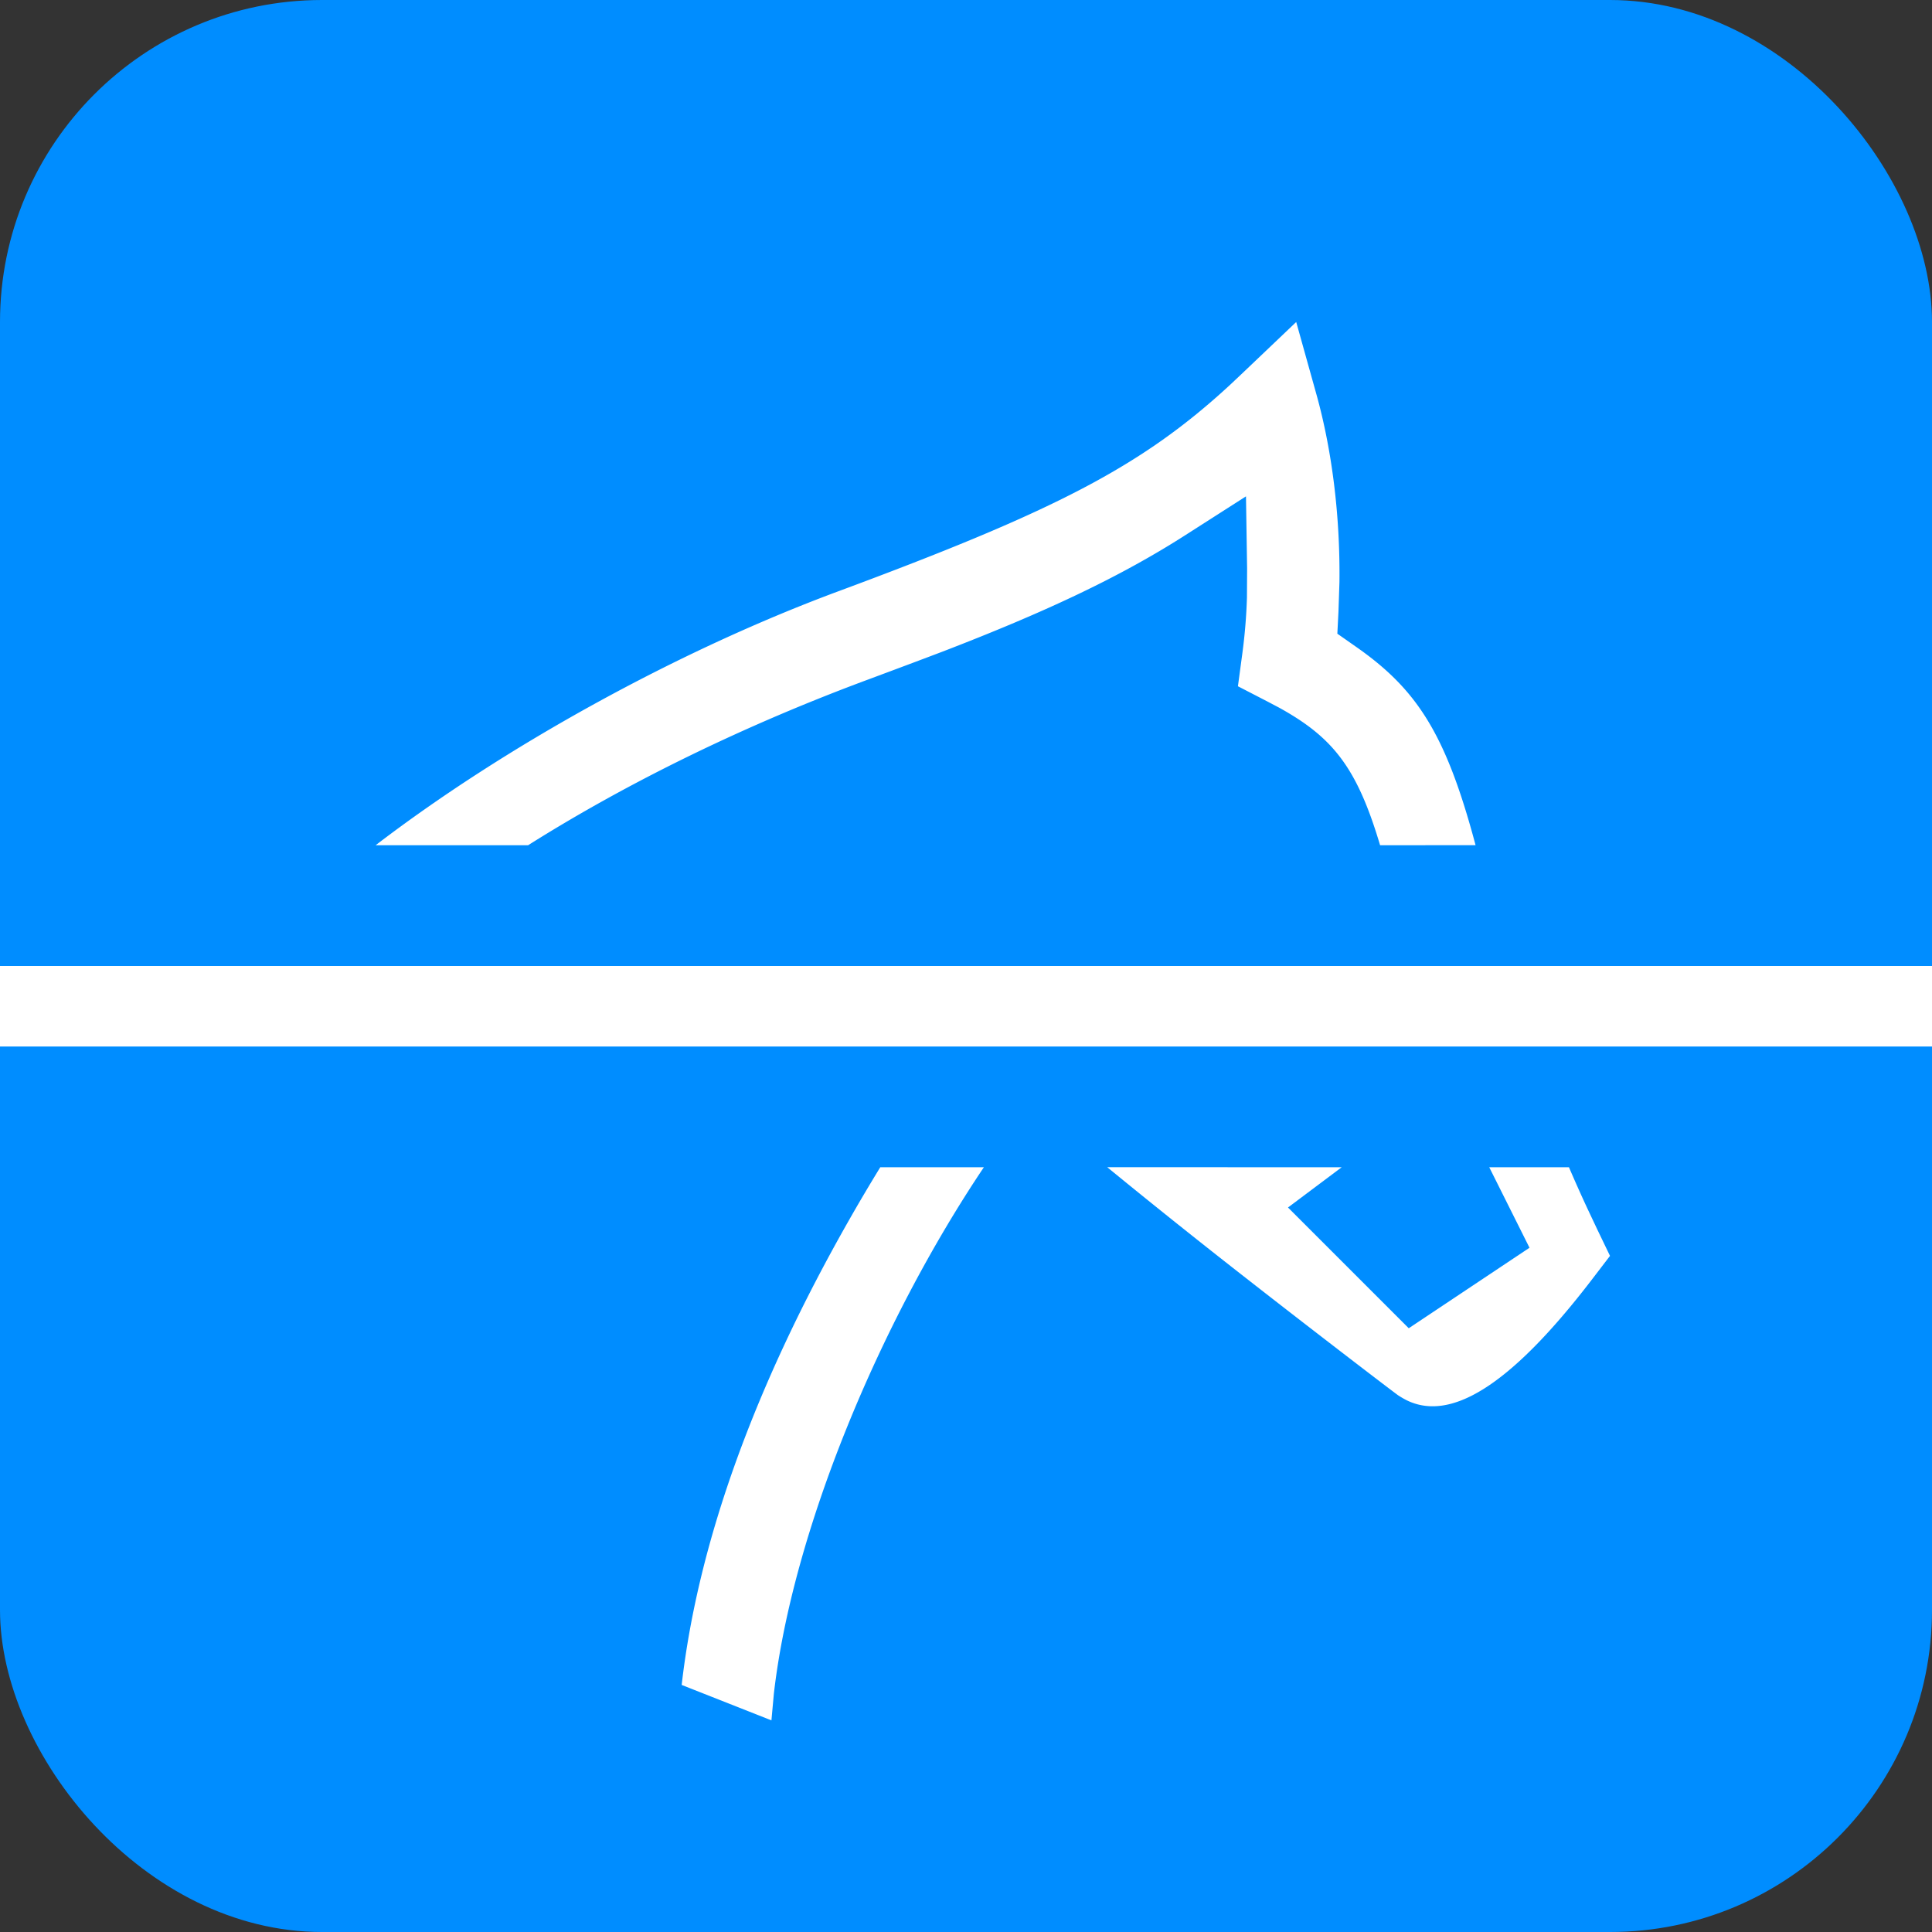 <svg xmlns="http://www.w3.org/2000/svg" width="24" height="24" viewBox="0 0 24 24">
    <rect x="0" y="0" width="24" height="24" fill="#333333" stroke="none"/>
    <g fill="none" fill-rule="evenodd">
        <rect width="24" height="24" fill="#008DFF" rx="4"/>
        <path fill="#FFF" d="M10.936 14.5h1.286c-1.3 1.936-2.38 4.535-2.609 6.542l-.03.329-1.115-.44c.204-1.781.914-3.728 2.077-5.771.122-.215.254-.438.39-.66h1.287zm2.818-.001l2.913.001L16 15l1.5 1.5 1.5-1-.5-1h.99c.072.167.147.336.228.51l.126.267.156.324-.218.285c-1.05 1.373-1.779 1.767-2.307 1.509a1.191 1.191 0 0 1-.11-.064c-.207-.154-1.141-.871-1.828-1.408a94.59 94.59 0 0 1-1.783-1.424zM24 12v1H0v-1h24zm-7.898-8l.257.92c.185.674.29 1.475.28 2.313l-.012.362-.014.277.227.159c.765.533 1.122 1.088 1.49 2.468l-1.186.001c-.287-.965-.586-1.34-1.254-1.709l-.15-.079-.362-.187.055-.409c.03-.225.05-.457.057-.694l.002-.36-.014-.896-.755.483c-.794.508-1.707.943-3.026 1.45-.24.091-.426.161-.901.338-1.54.57-2.994 1.28-4.236 2.063H4.666c1.597-1.223 3.743-2.41 5.738-3.151 2.702-1.002 3.774-1.551 4.875-2.567l.138-.13.685-.652z"/>
    </g>
</svg>
